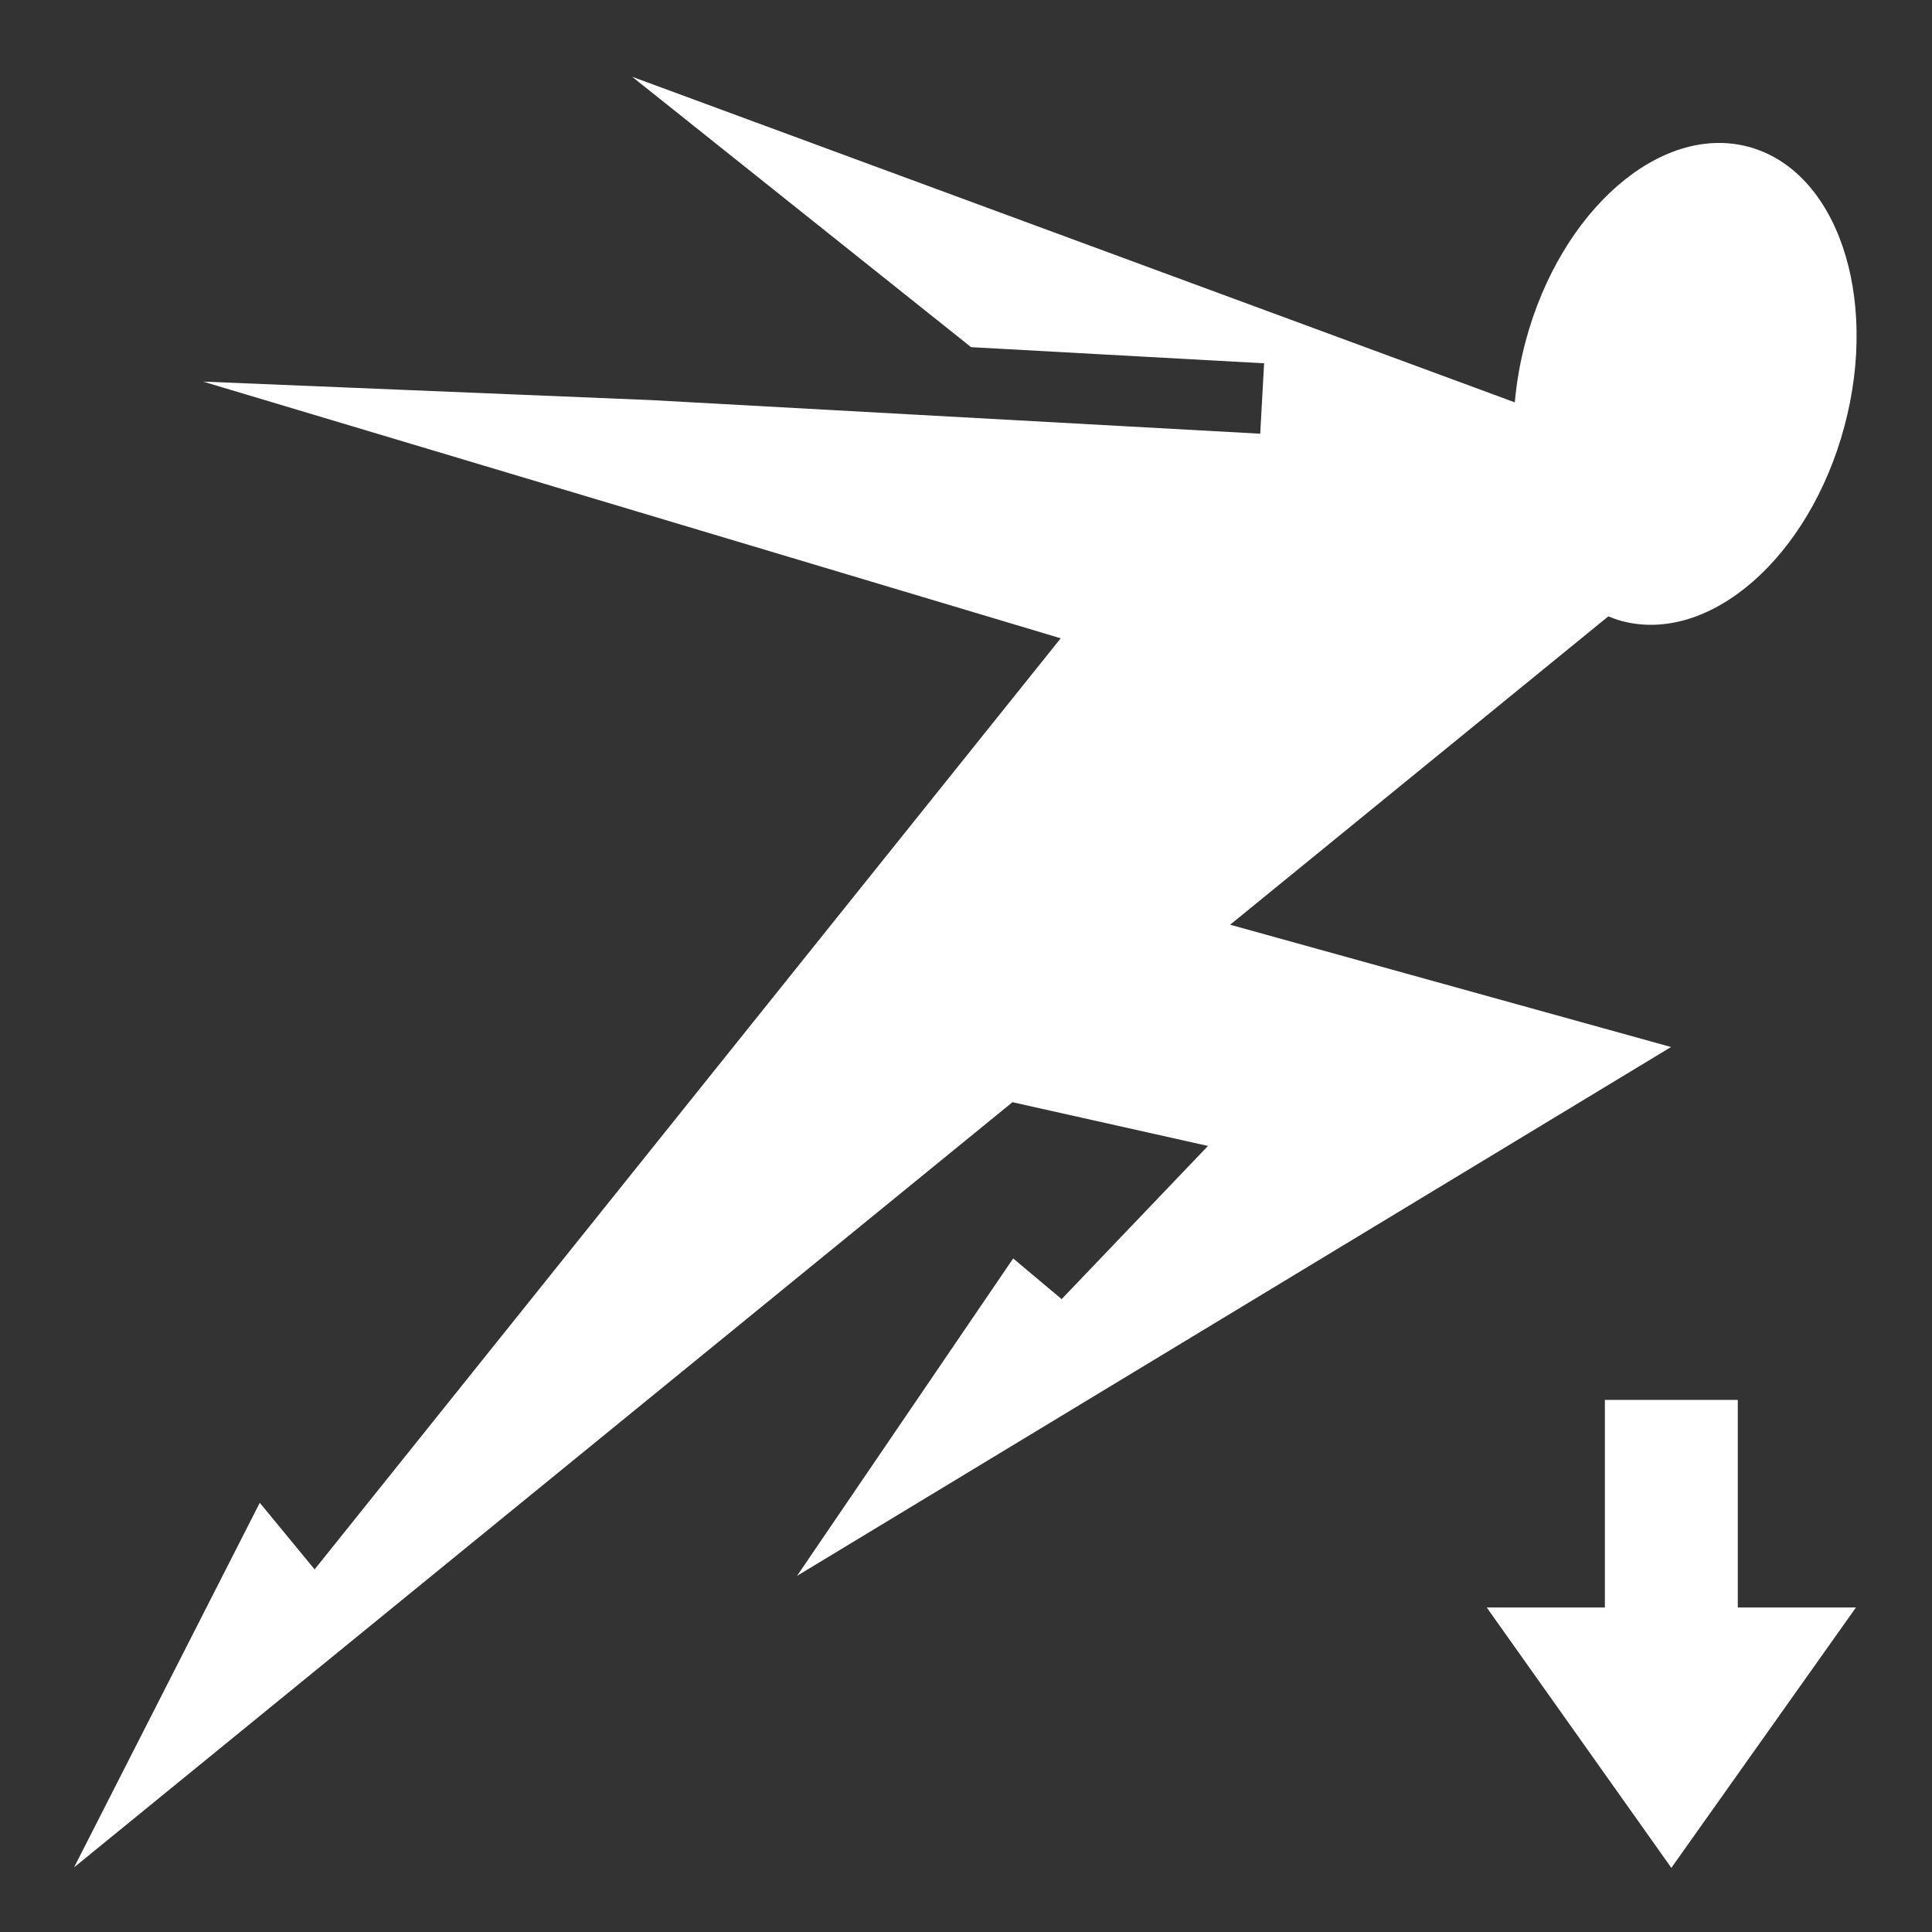 <?xml version="1.0" encoding="UTF-8"?>
<svg width="512px" height="512px" viewBox="0 0 512 512" xmlns="http://www.w3.org/2000/svg" xmlns:xlink="http://www.w3.org/1999/xlink" version="1.1">
 <rect x="0" y="0" width="512" height="512" fill="#333333" stroke="none"/>
 <!-- Generated by Pixelmator Pro 2.0.8 -->
 <path id="Arrow-copy" d="M442.923 495 L394 426 425.311 426 425.311 370.989 460.535 370.989 460.535 426 491.846 426 Z" fill="#ffffff" fill-opacity="1" stroke="none"/>
 <g id="sprint">
  <path id="Path" d="M167.53 20.344 L257.345 92 335 96.28 333.97 114.937 172.594 106.031 53.814 101.126 281.094 169.156 83.374 415.906 68.844 398.251 19.624 494.876 268.314 292.096 320.124 303.688 281.344 344.282 268.5 333.5 211.22 417.625 442.843 277.47 326 245.06 426.22 163.342 C427.352 163.802 428.52 164.24 429.72 164.562 453.044 170.81 479.484 147.727 488.78 113.029 498.078 78.334 486.7 45.155 463.375 38.905 440.05 32.655 413.61 55.707 404.312 90.405 402.845 95.881 401.909 101.323 401.437 106.625 L167.53 20.343 Z" fill="#ffffff" fill-opacity="1" stroke="none"/>
 </g>
</svg>
